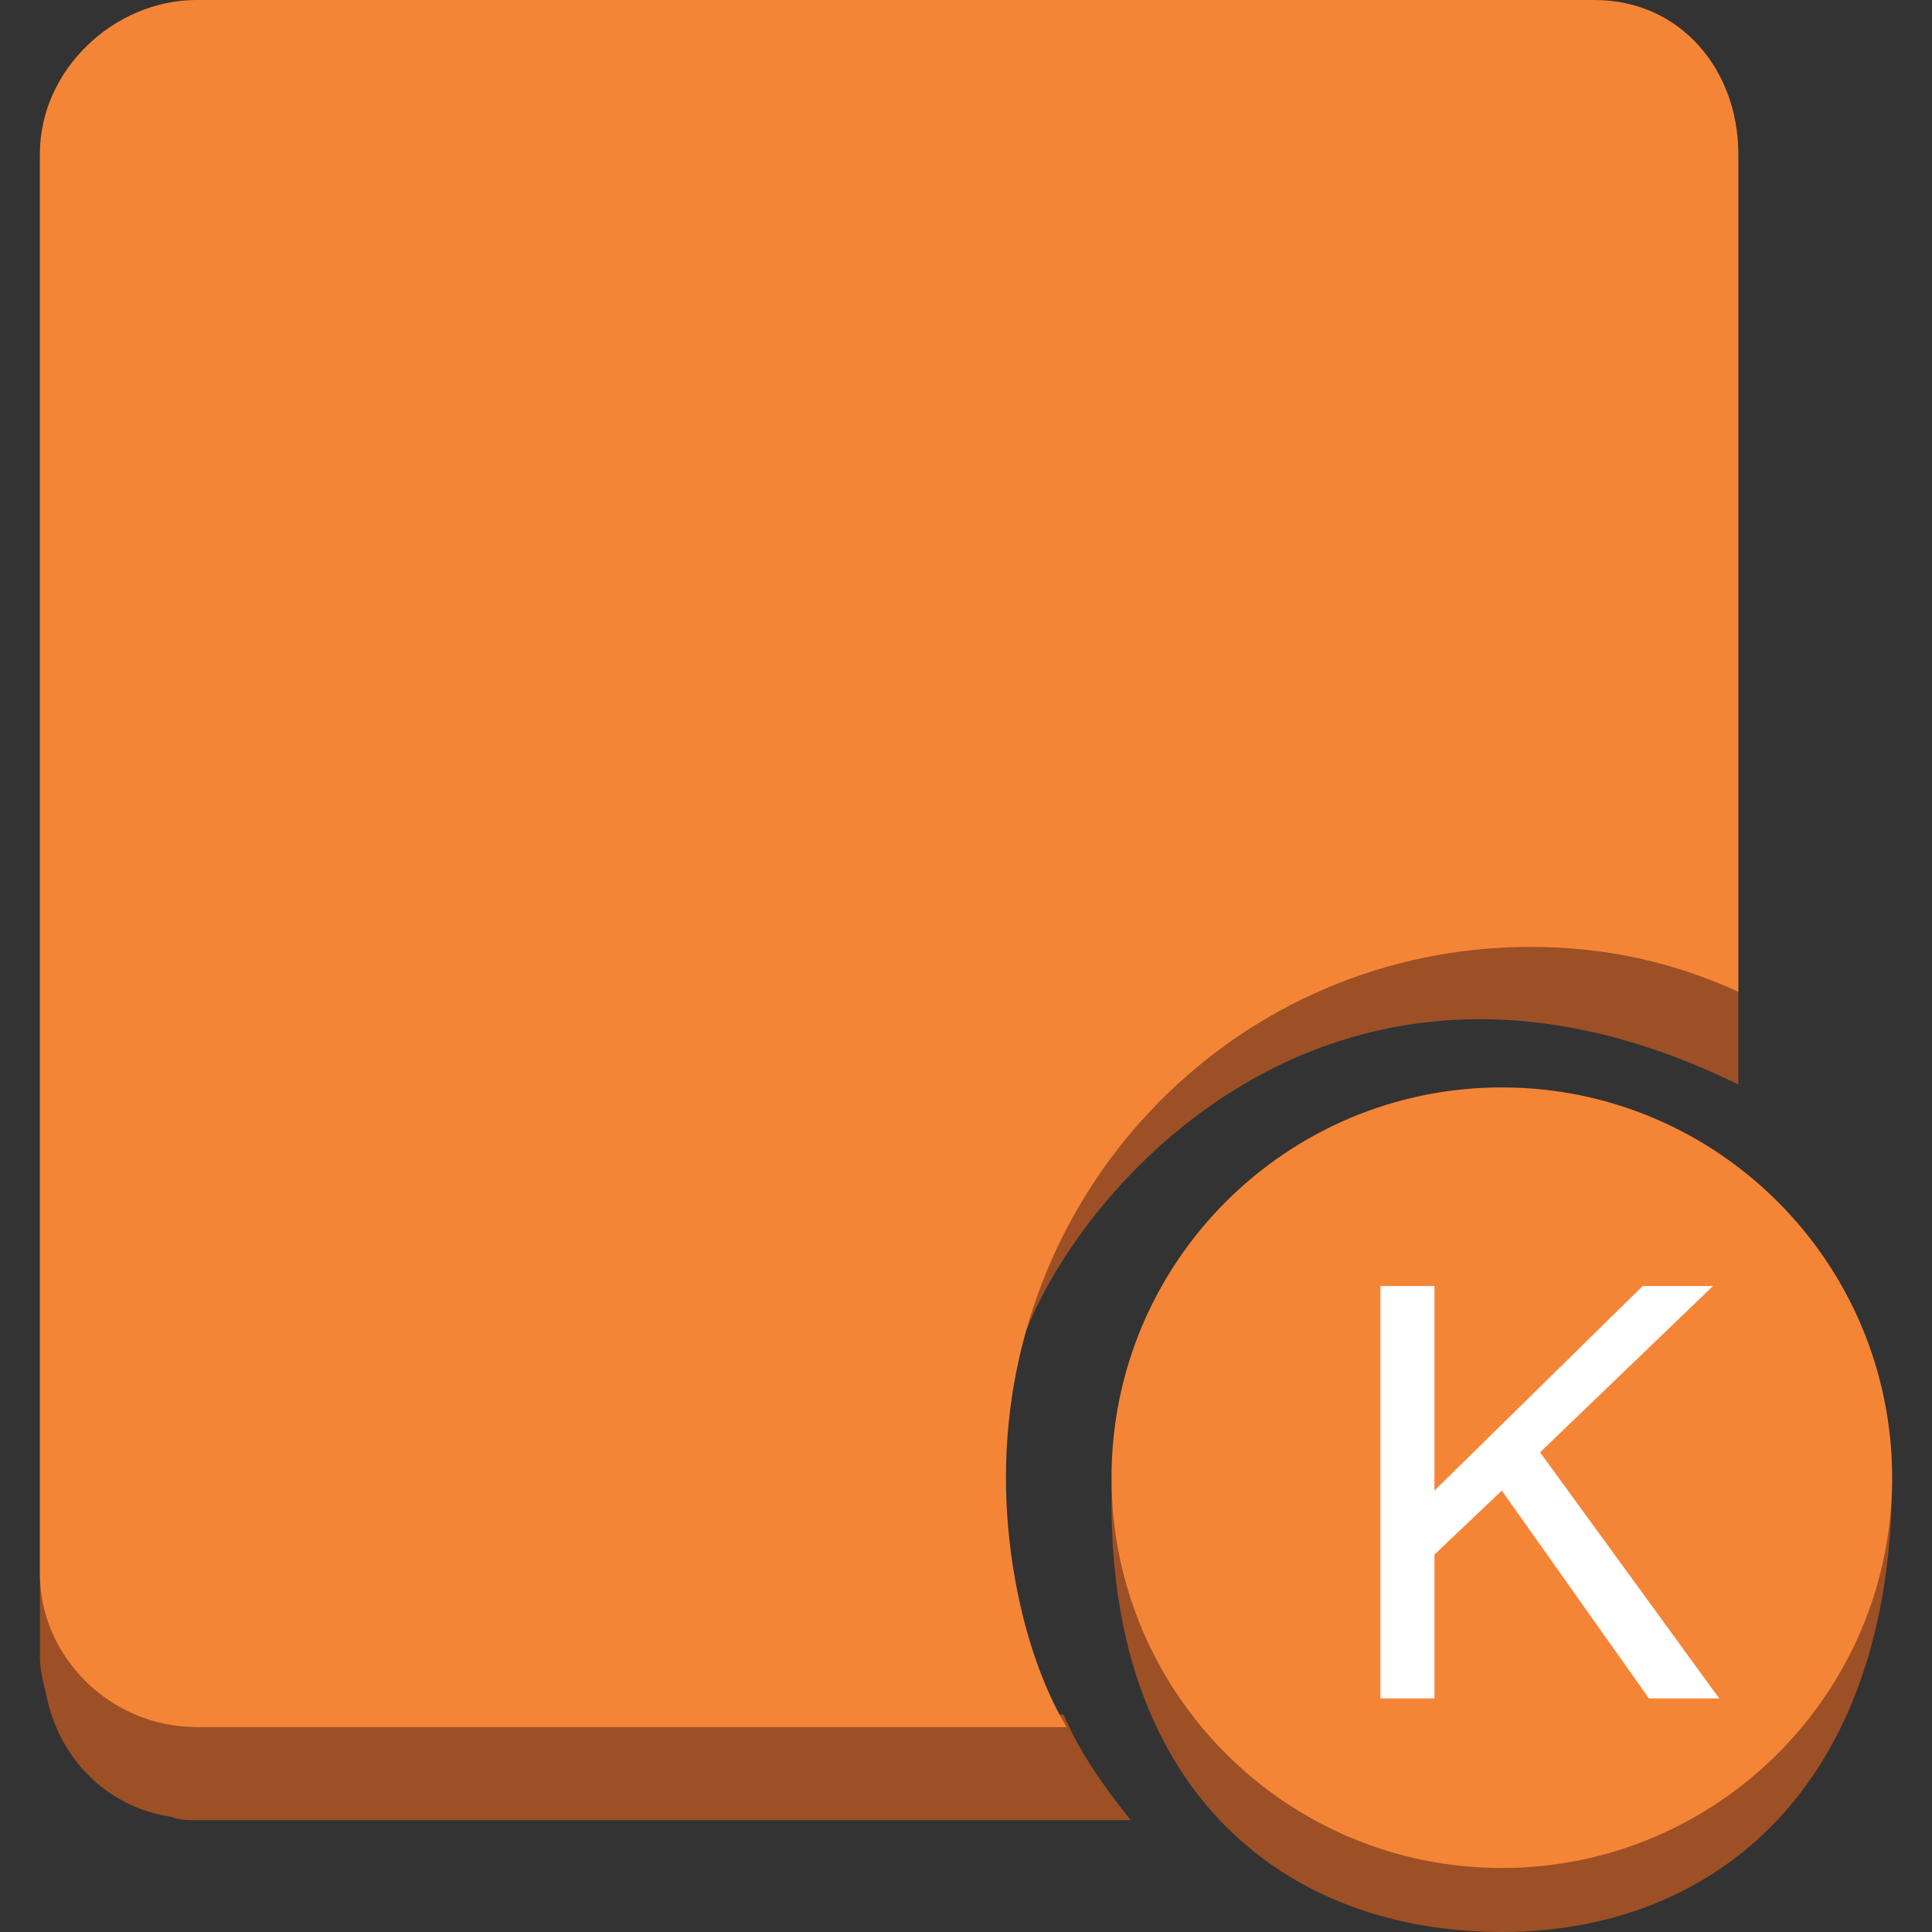 <svg version="1.1" id="Layer_1" xmlns="http://www.w3.org/2000/svg" xmlns:xlink="http://www.w3.org/1999/xlink" x="0px" y="0px"
	 width="75px" height="75px" viewBox="0 0 75 75" enable-background="new 0 0 75 75" xml:space="preserve">
<rect x="0" y="0" width="75" height="75" fill="#333333" stroke="none"/>
<path fill="#9D5025" d="M73.451,57.364C73.451,69.287,66.625,75,58.3,75s-15.151-5.341-15.151-16.637
	c0-8.325,6.826-12.295,15.151-12.295C66.739,46.068,73.451,49.053,73.451,57.364z"/>
<path fill="#F58536" d="M58.3,42.213c8.364,0,15.151,6.787,15.151,15.151c0,8.363-6.787,15.151-15.151,15.151
	c-8.363,0-15.151-6.788-15.151-15.151C43.148,49,49.937,42.213,58.3,42.213z"/>
<g enable-background="new    ">
	<path fill="#FFFFFF" d="M53.588,49.924h2.098v7.94l8.082-7.94h2.729l-6.711,6.455l6.954,9.554h-2.728L58.3,57.864l-2.614,2.484
		v5.584h-2.098V49.924z"/>
</g>
<path fill="#9D5025" d="M57.685,3.478L7.884,0C4.406,0,1.55,2.856,1.55,6.333v57.985c0,0.5,0.129,1,0.25,1.499
	c0.5,2.471,2.363,4.341,4.842,4.712c0.378,0.13,0.621,0.13,0.999,0.13l0,0h36.251c-0.986-1.242-1.985-2.614-2.6-4.099l-22.727-0.372
	c9.061-3.983,20.742-9.695,20.742-12.294c0-4.354,10.424-20.492,28.173-11.795V5.962C67.48,2.606,61.156,3.478,57.685,3.478z"/>
<path fill="#F58536" d="M39.051,57.364c0-11.425,9.067-20.606,20.361-20.606c2.985,0,5.597,0.614,8.068,1.741V5.962
	C67.48,2.735,65.254,0,61.897,0H7.64C4.405,0,1.549,2.735,1.549,5.962v55.128c0,3.228,2.735,5.955,6.091,5.955h33.766
	C39.922,64.575,39.051,60.848,39.051,57.364z"/>
</svg>
